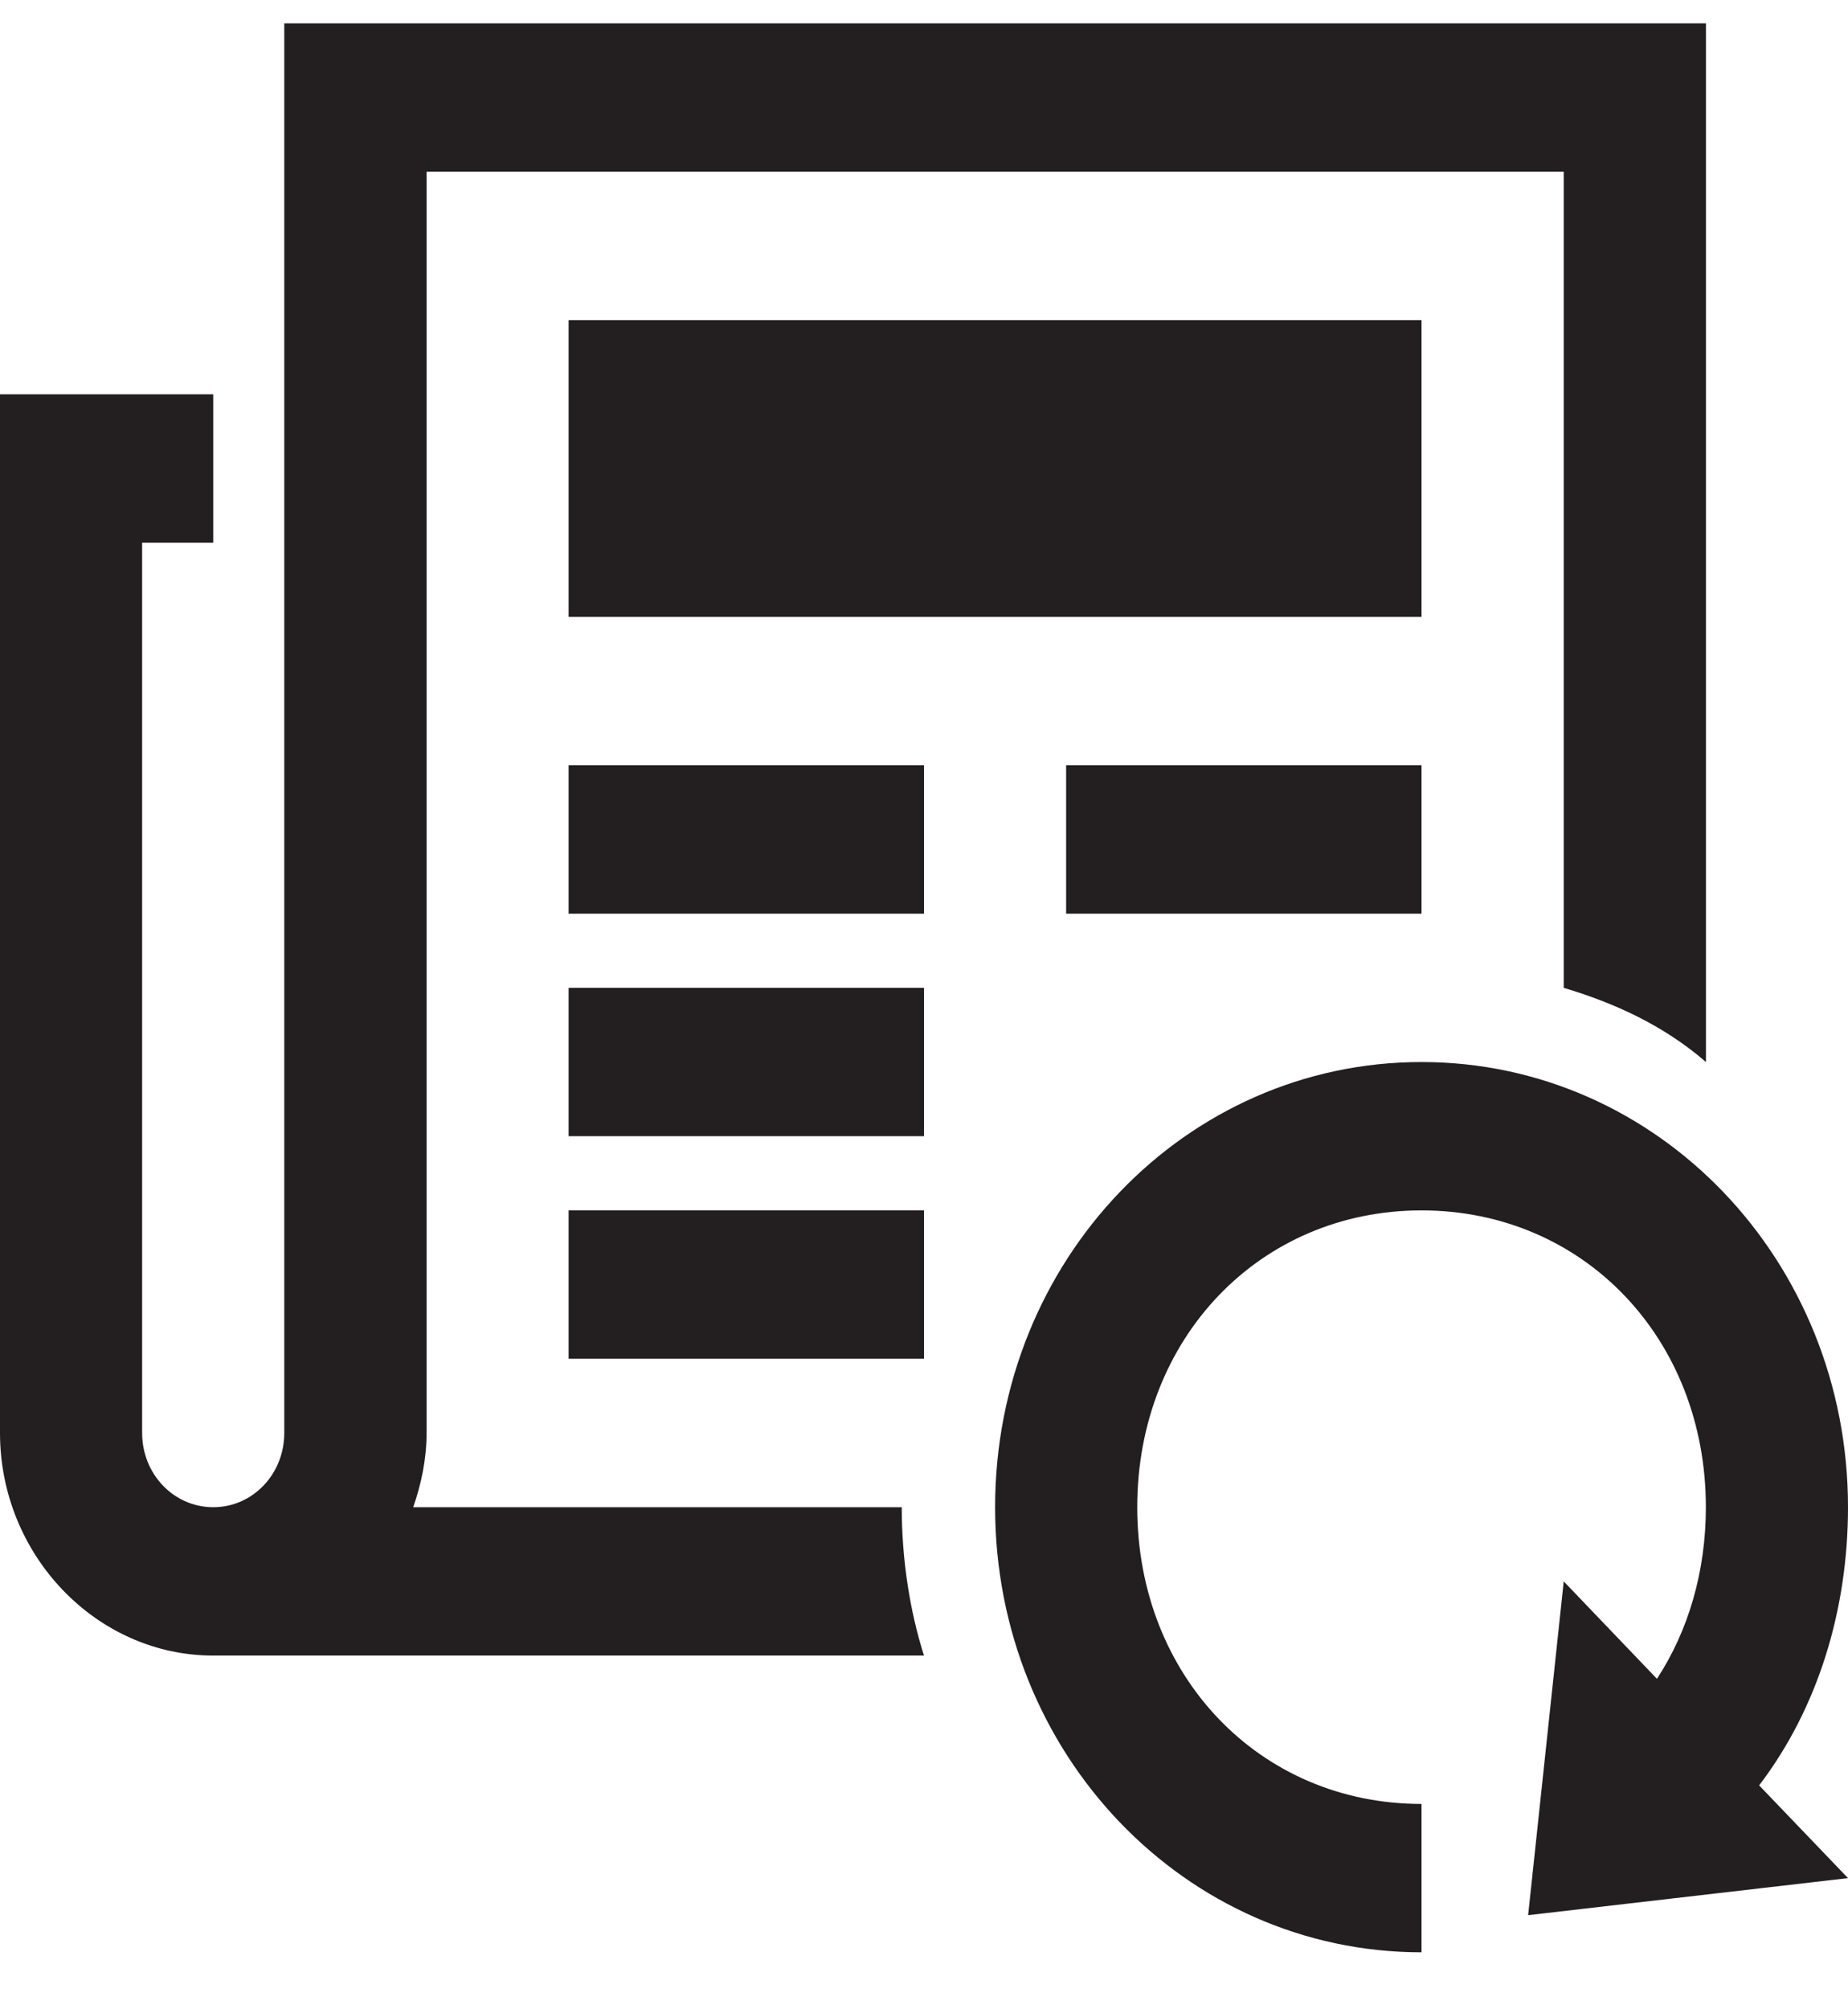 <svg width="23" height="25" viewBox="0 0 23 25" fill="none" xmlns="http://www.w3.org/2000/svg">
<path d="M3.538 0.291V17.829C3.538 18.342 3.145 18.753 2.654 18.753C2.163 18.753 1.769 18.342 1.769 17.829V6.753H2.654V4.906H0V17.829C0 19.348 1.199 20.599 2.654 20.599H11.5C11.323 20.045 11.223 19.399 11.223 18.753H5.143C5.244 18.461 5.309 18.155 5.309 17.829V2.137H19.462V12.291C20.082 12.476 20.701 12.753 21.232 13.214V0.291H3.538ZM7.077 3.983V7.676H17.692V3.983H7.077ZM7.077 9.522V11.368H11.5V9.522H7.077ZM13.269 9.522V11.368H17.692V9.522H13.269ZM7.077 12.291V14.137H11.5V12.291H7.077ZM17.692 13.214C14.752 13.214 12.385 15.684 12.385 18.753C12.385 21.821 14.752 24.291 17.692 24.291V22.445C15.679 22.445 14.154 20.854 14.154 18.753C14.154 16.652 15.679 15.06 17.692 15.06C19.706 15.06 21.231 16.652 21.231 18.753C21.231 19.554 21.012 20.294 20.622 20.888L19.462 19.676L19.019 23.829L23 23.368L21.894 22.214C22.629 21.25 23 20.024 23 18.753C23 15.684 20.633 13.214 17.692 13.214ZM7.077 15.06V16.906H11.5V15.06H7.077Z" fill="#231F20"/>
</svg>
